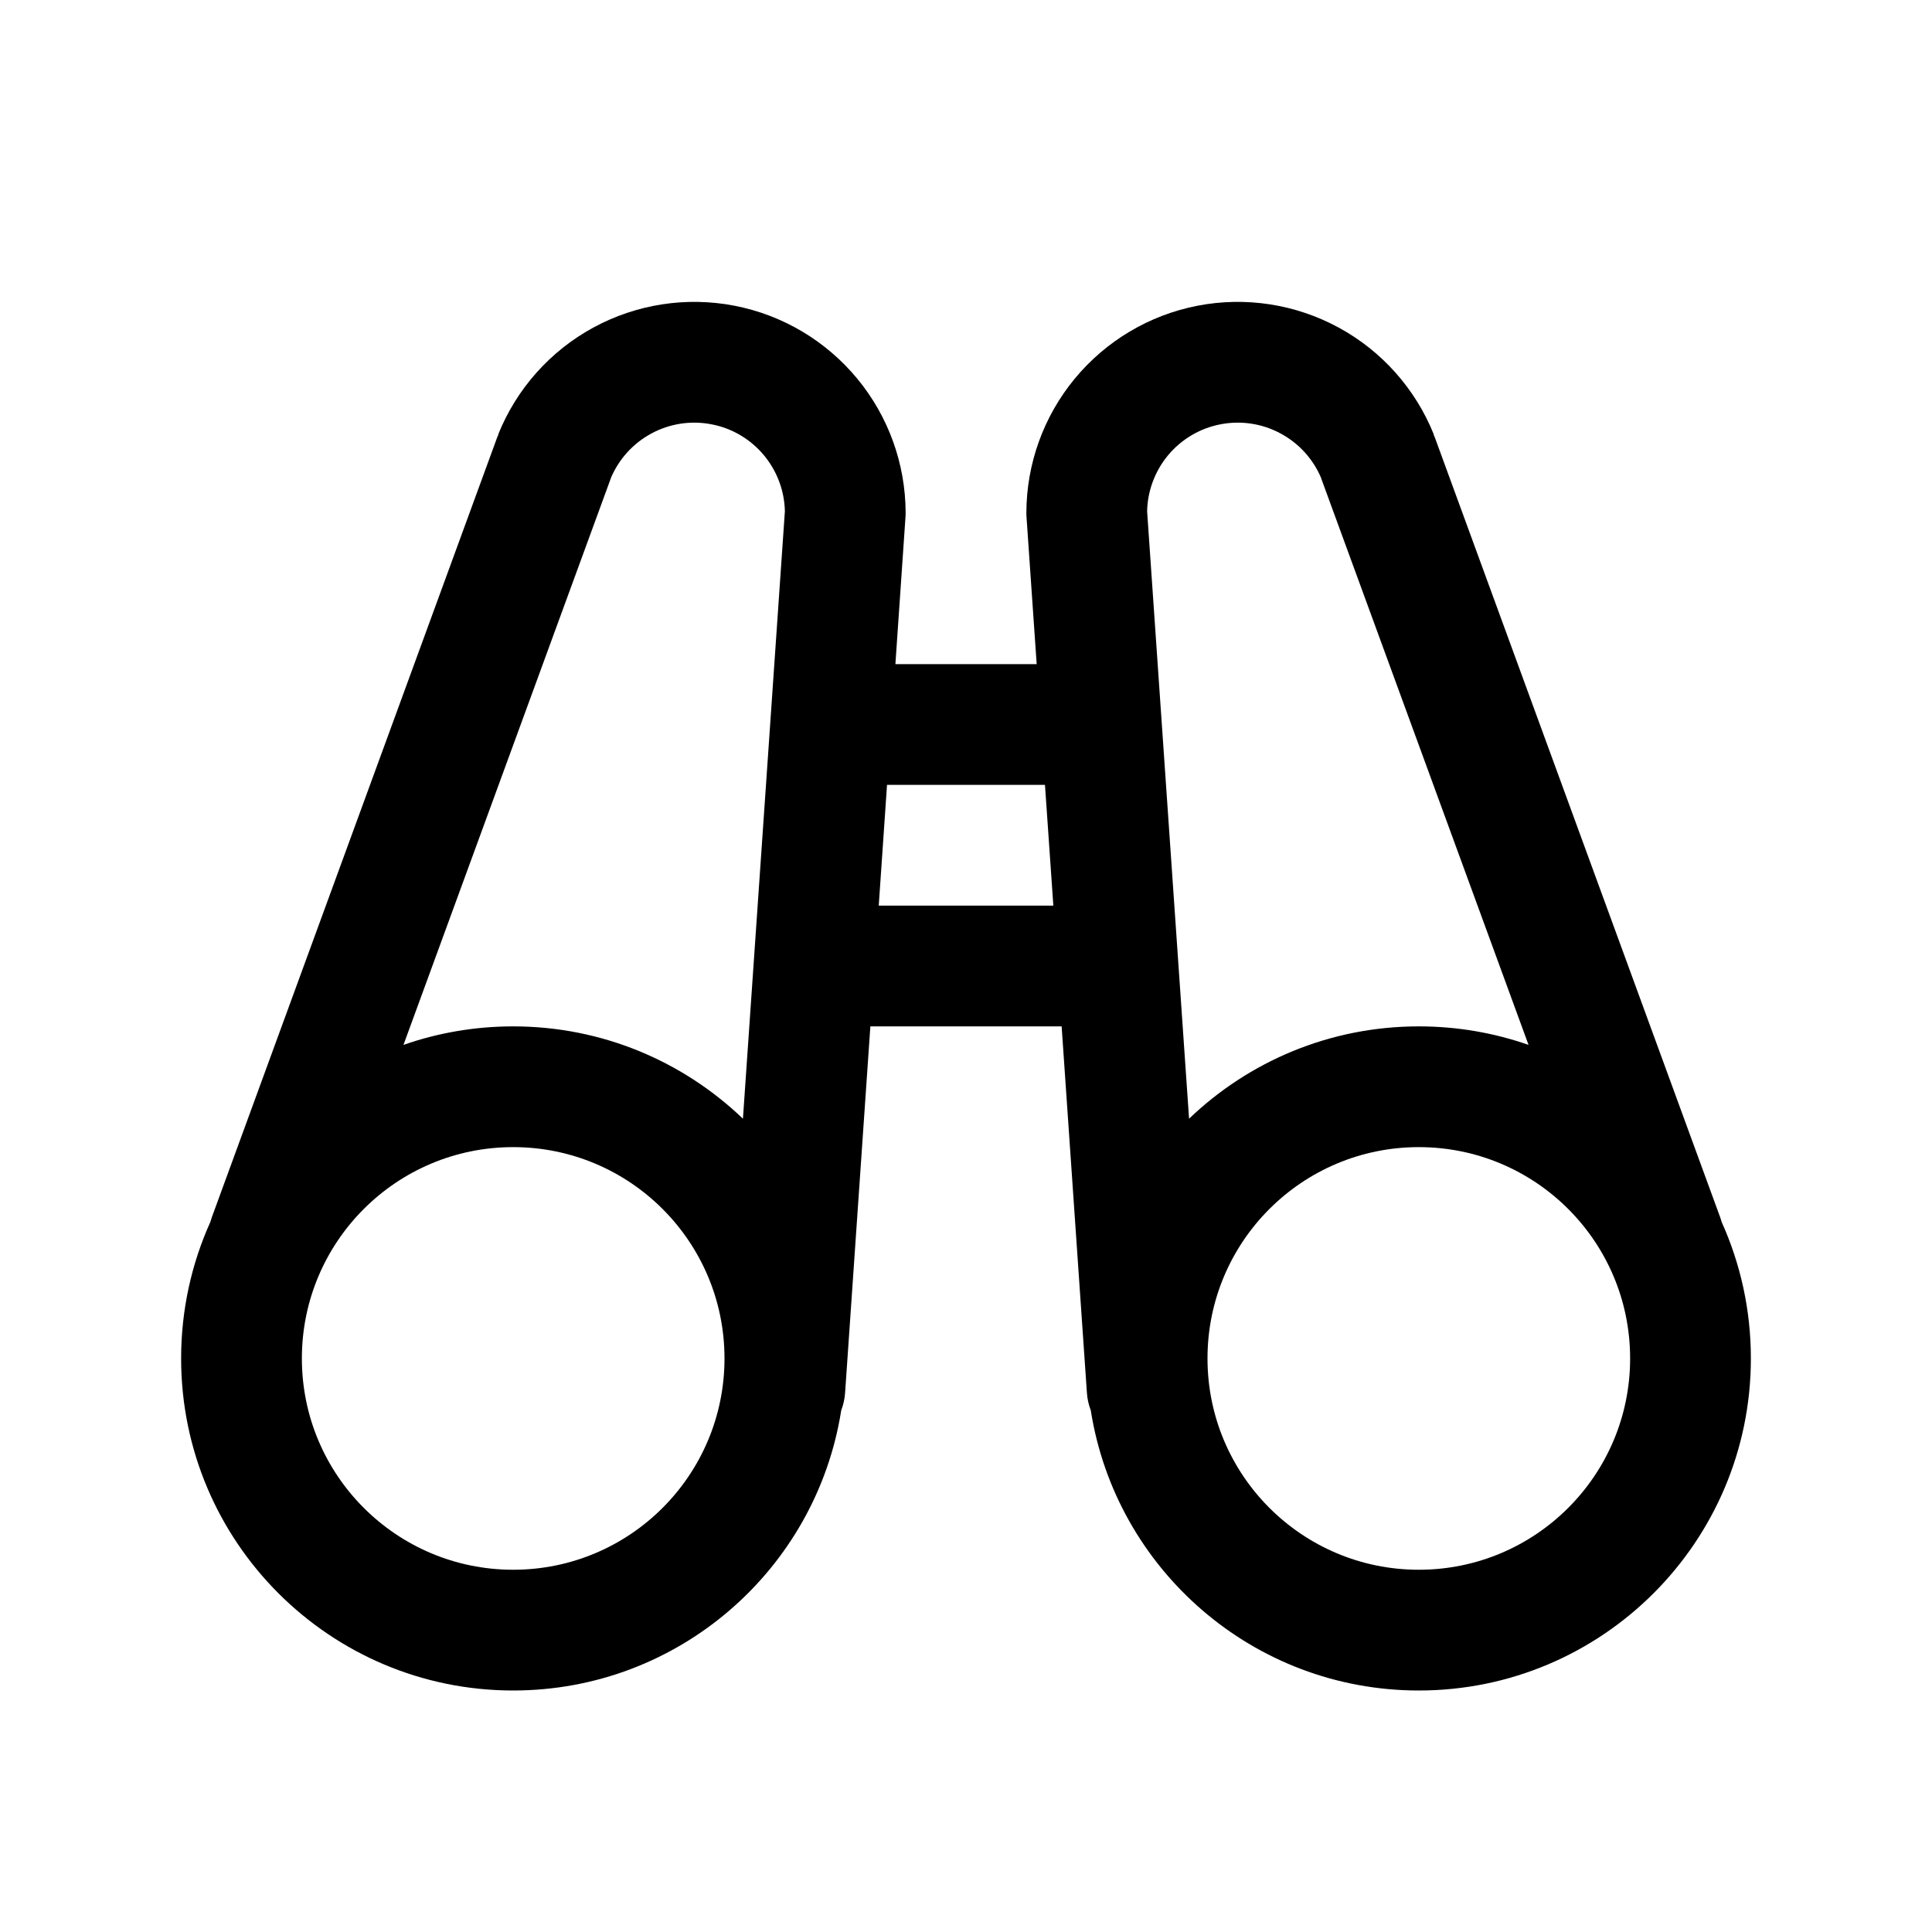 <svg viewBox="0 0 24 24" xmlns="http://www.w3.org/2000/svg">
<path fill-rule="evenodd" clip-rule="evenodd" d="M6.375 21C8.434 21 10.14 19.492 10.45 17.52C10.476 17.452 10.493 17.378 10.498 17.302L10.812 12.75H13.188L13.502 17.302C13.507 17.378 13.524 17.452 13.55 17.52C13.86 19.492 15.566 21 17.625 21C19.903 21 21.75 19.153 21.75 16.875C21.75 16.271 21.62 15.697 21.387 15.18C21.381 15.159 21.375 15.138 21.367 15.117L17.827 5.442C17.821 5.426 17.814 5.41 17.808 5.395L17.81 5.394C17.582 4.829 17.165 4.36 16.629 4.069C16.094 3.778 15.474 3.682 14.875 3.798C14.277 3.914 13.738 4.235 13.35 4.705C12.964 5.173 12.752 5.76 12.75 6.366C12.75 6.386 12.75 6.406 12.752 6.427L12.878 8.25H11.123L11.248 6.427C11.25 6.406 11.25 6.386 11.25 6.366C11.248 5.76 11.036 5.173 10.65 4.705C10.262 4.235 9.723 3.914 9.125 3.798C8.526 3.682 7.906 3.778 7.371 4.069C6.835 4.36 6.418 4.829 6.19 5.394L6.192 5.395C6.186 5.41 6.179 5.426 6.173 5.442L2.633 15.117C2.626 15.138 2.619 15.159 2.613 15.18C2.38 15.697 2.25 16.271 2.25 16.875C2.25 19.153 4.097 21 6.375 21ZM8.839 5.271C8.583 5.221 8.317 5.262 8.088 5.387C7.865 5.508 7.69 5.701 7.59 5.934C7.588 5.942 7.585 5.95 7.582 5.958L5.012 12.98C5.439 12.831 5.897 12.75 6.375 12.75C7.483 12.75 8.488 13.187 9.229 13.897L9.75 6.352C9.745 6.099 9.654 5.855 9.493 5.659C9.327 5.458 9.096 5.32 8.839 5.271ZM11.019 9.75L10.916 11.25H13.085L12.981 9.75H11.019ZM6.375 19.5C7.825 19.5 9 18.325 9 16.875C9 15.425 7.825 14.25 6.375 14.25C4.925 14.25 3.75 15.425 3.75 16.875C3.75 18.325 4.925 19.5 6.375 19.5ZM15.161 5.271C15.417 5.221 15.683 5.262 15.912 5.387C16.135 5.508 16.311 5.701 16.41 5.934C16.413 5.942 16.415 5.95 16.418 5.958L18.988 12.98C18.561 12.831 18.103 12.75 17.625 12.75C16.517 12.75 15.512 13.187 14.771 13.897L14.25 6.352C14.255 6.099 14.346 5.855 14.507 5.659C14.673 5.458 14.904 5.32 15.161 5.271ZM17.625 19.5C16.175 19.5 15 18.325 15 16.875C15 15.425 16.175 14.25 17.625 14.25C19.075 14.25 20.25 15.425 20.25 16.875C20.25 18.325 19.075 19.5 17.625 19.5Z" />
</svg>
